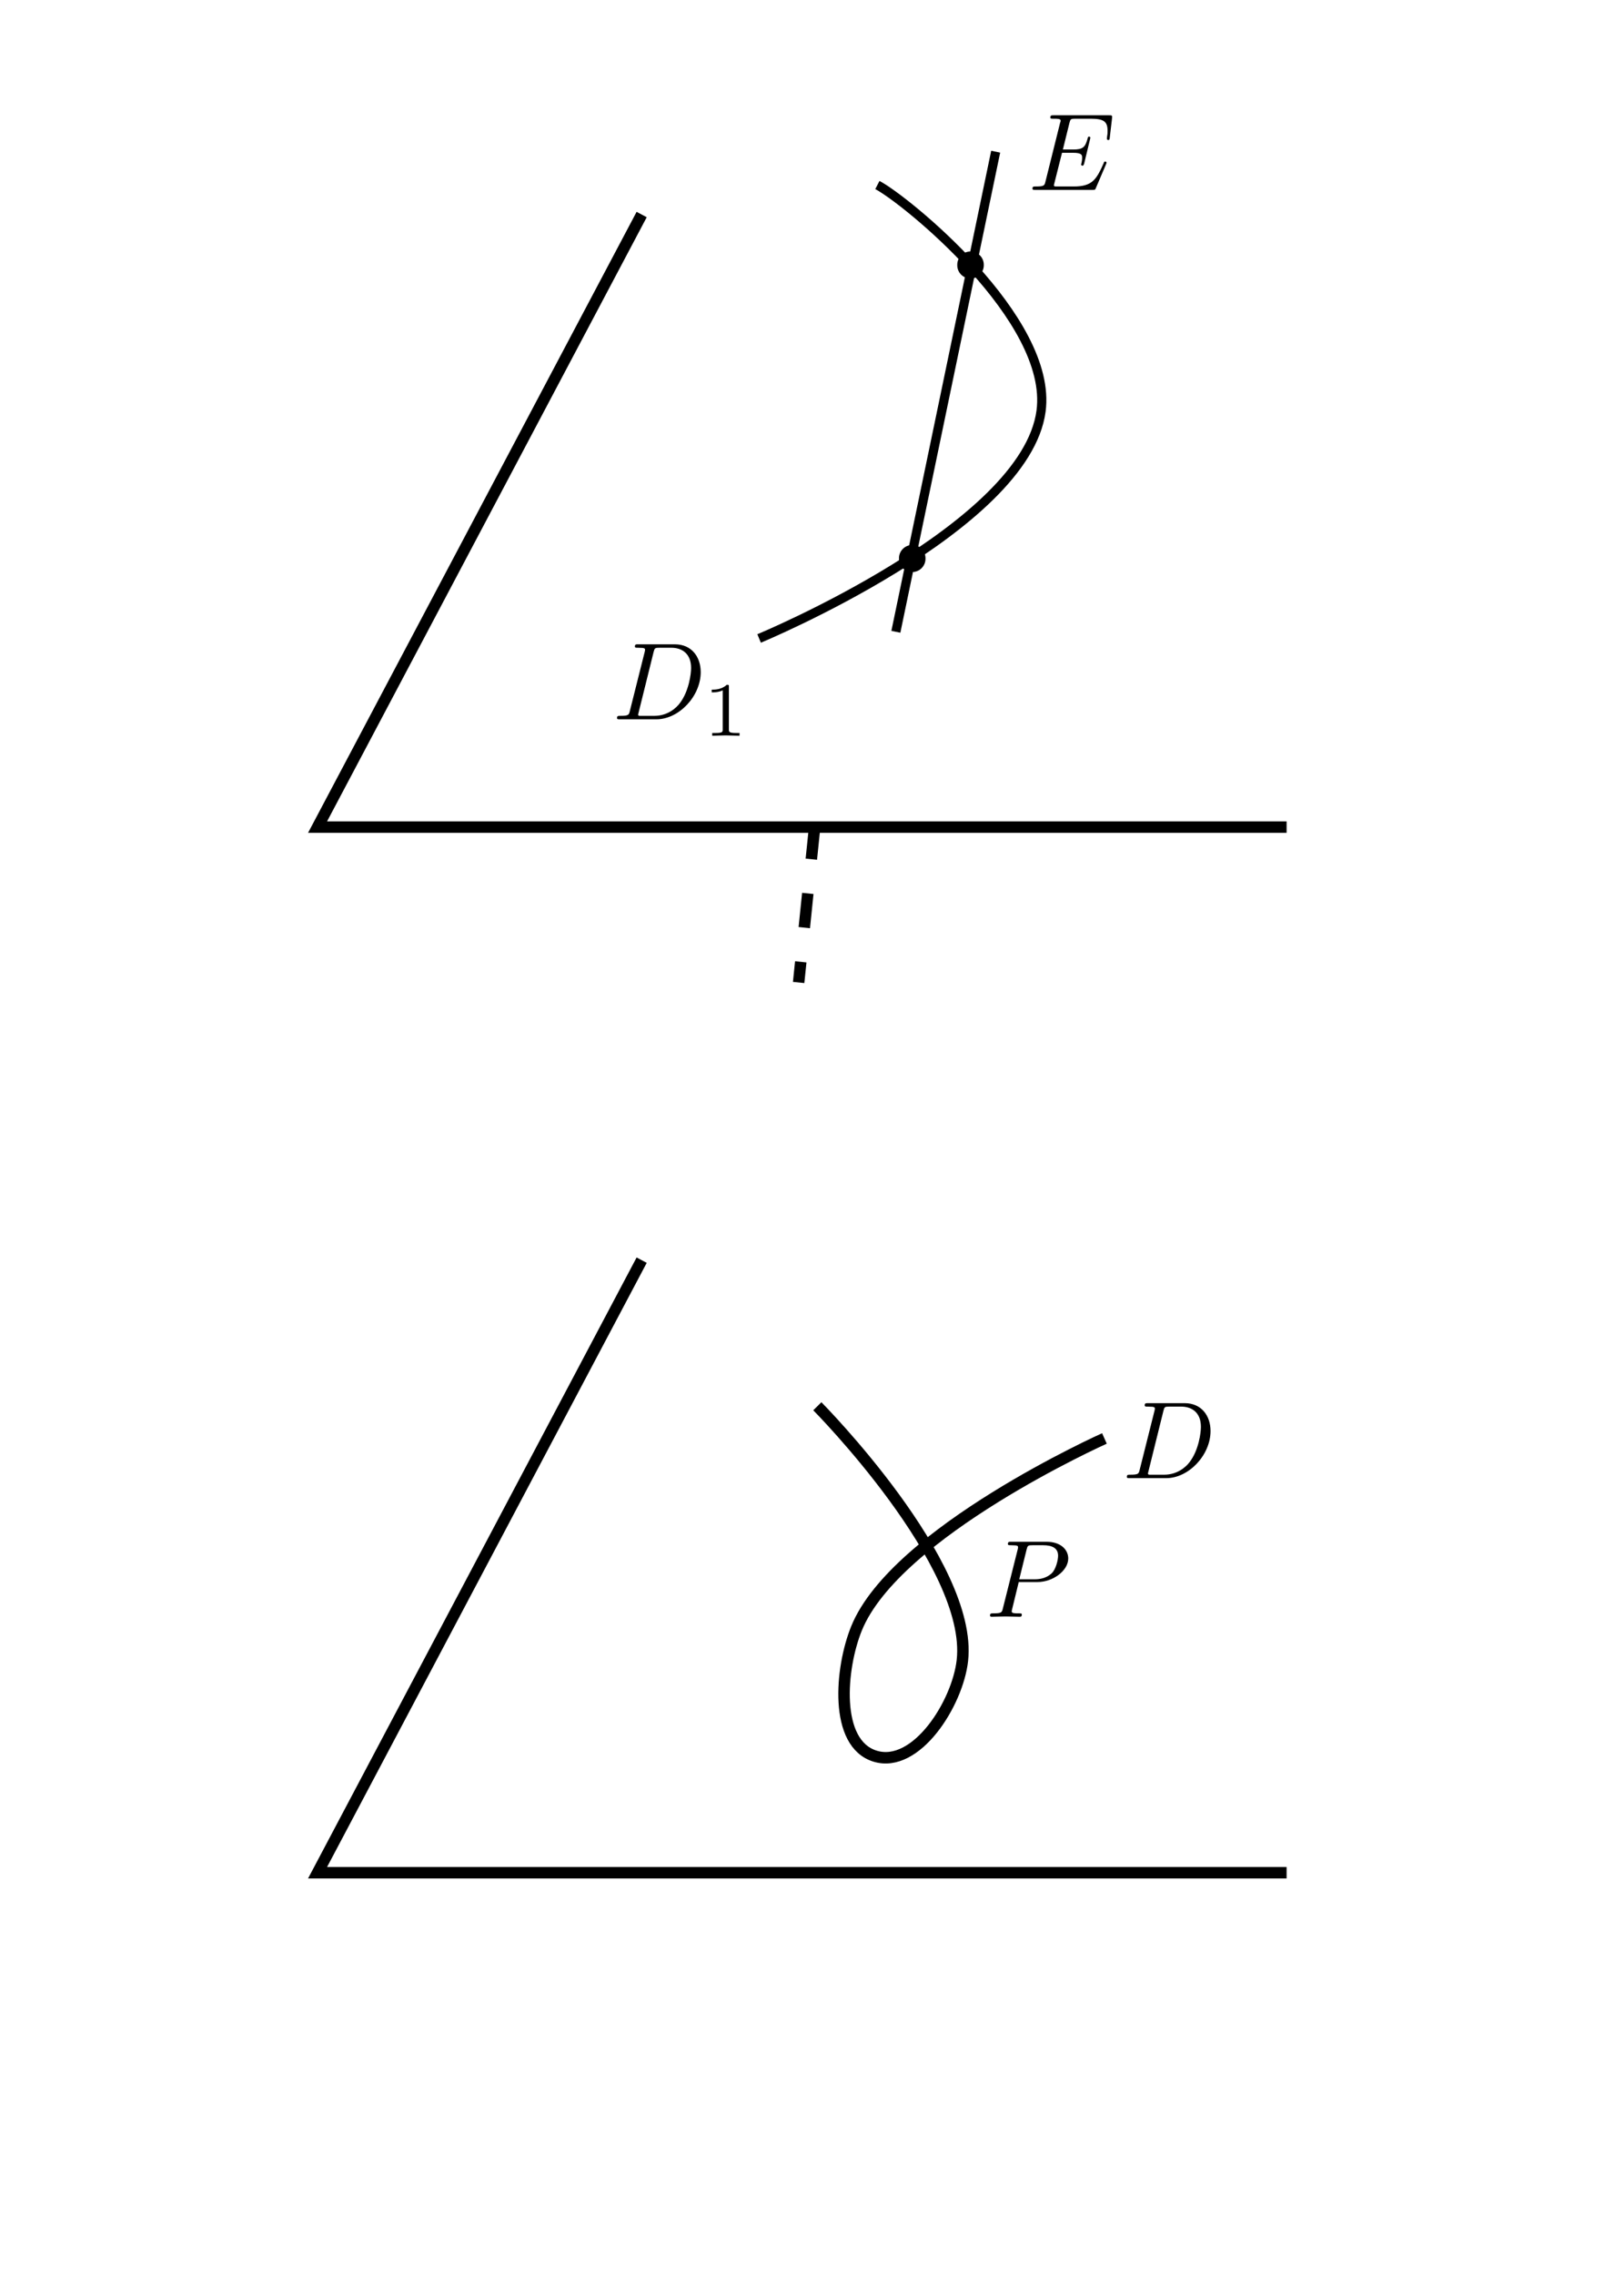 <?xml version="1.0" encoding="UTF-8" standalone="no"?>
<!-- Created with Inkscape (http://www.inkscape.org/) -->

<svg
   xmlns:ns0="http://www.iki.fi/pav/software/textext/"
   xmlns:dc="http://purl.org/dc/elements/1.1/"
   xmlns:cc="http://creativecommons.org/ns#"
   xmlns:rdf="http://www.w3.org/1999/02/22-rdf-syntax-ns#"
   xmlns:svg="http://www.w3.org/2000/svg"
   xmlns="http://www.w3.org/2000/svg"
   xmlns:xlink="http://www.w3.org/1999/xlink"
   xmlns:sodipodi="http://sodipodi.sourceforge.net/DTD/sodipodi-0.dtd"
   xmlns:inkscape="http://www.inkscape.org/namespaces/inkscape"
   width="177.165"
   height="248.031"
   id="svg2"
   version="1.1"
   inkscape:version="0.48.0 r9654"
   sodipodi:docname="fig1.eps">
  <sodipodi:namedview
     id="base"
     pagecolor="#ffffff"
     bordercolor="#666666"
     borderopacity="1.0"
     inkscape:pageopacity="0.0"
     inkscape:pageshadow="2"
     inkscape:zoom="2.8"
     inkscape:cx="115.83527"
     inkscape:cy="74.013582"
     inkscape:document-units="px"
     inkscape:current-layer="layer1"
     showgrid="false"
     units="cm"
     inkscape:window-width="1024"
     inkscape:window-height="693"
     inkscape:window-x="0"
     inkscape:window-y="25"
     inkscape:window-maximized="1" />
  <defs
     id="defs4">
    <marker
       inkscape:stockid="DotM"
       orient="auto"
       refY="0.0"
       refX="0.0"
       id="DotM"
       style="overflow:visible">
      <path
         id="path3998"
         d="M -2.5,-1.0 C -2.5,1.76 -4.74,4.0 -7.5,4.0 C -10.26,4.0 -12.5,1.76 -12.5,-1.0 C -12.5,-3.76 -10.26,-6.0 -7.5,-6.0 C -4.74,-6.0 -2.5,-3.76 -2.5,-1.0 z "
         style="fill-rule:evenodd;stroke:#000000;stroke-width:1.0pt;marker-start:none;marker-end:none"
         transform="scale(0.4) translate(7.4, 1)" />
    </marker>
  </defs>
  <g
     inkscape:label="Layer 1"
     inkscape:groupmode="layer"
     id="layer1"
     transform="translate(0,-804.329)">
    <path
       style="fill:none;stroke:#000000;stroke-width:1.25;stroke-linecap:butt;stroke-linejoin:miter;stroke-opacity:1;stroke-miterlimit:4;stroke-dasharray:none"
       d="m 70,23.389 -35.357,66.786 105.714,0"
       id="path2985"
       inkscape:connector-curvature="0"
       transform="translate(0,804.329)" />
    <path
       style="fill:none;stroke:#000000;stroke-width:1px;stroke-linecap:butt;stroke-linejoin:miter;stroke-opacity:1"
       d="M 97.732,873.21 108.62,820.867"
       id="path3757"
       inkscape:connector-curvature="0"
       sodipodi:nodetypes="cc" />
    <path
       style="fill:none;stroke:#000000;stroke-width:1.25;stroke-linecap:butt;stroke-linejoin:miter;stroke-opacity:1;stroke-miterlimit:4;stroke-dasharray:3.75,3.75;stroke-dashoffset:0"
       d="M 88.893,89.943 87.126,107.115"
       id="path3761"
       inkscape:connector-curvature="0"
       transform="translate(0,804.329)" />
    <g
       transform="matrix(1.2,0,0,1.2,-155.935,663.317)"
       ns0:text="$E$"
       ns0:preamble=""
       id="g3772">
      <defs
         id="defs3774">
        <g
           id="g3776">
          <symbol
             style="overflow:visible"
             overflow="visible"
             id="textext-30ae03cf-0">
            <path
               inkscape:connector-curvature="0"
               style="stroke:none"
               d="M 7.062,-2.328 C 7.078,-2.375 7.109,-2.438 7.109,-2.469 c 0,0 0,-0.109 -0.125,-0.109 -0.094,0 -0.109,0.062 -0.125,0.125 -0.656,1.469 -1.016,2.141 -2.719,2.141 l -1.453,0 c -0.141,0 -0.172,0 -0.219,0 -0.109,-0.016 -0.141,-0.031 -0.141,-0.109 0,-0.031 0,-0.047 0.047,-0.219 L 3.062,-3.375 l 0.984,0 c 0.844,0 0.844,0.219 0.844,0.469 0,0.062 0,0.188 -0.062,0.484 C 4.812,-2.375 4.797,-2.344 4.797,-2.312 c 0,0.047 0.031,0.109 0.125,0.109 C 5,-2.203 5.031,-2.25 5.078,-2.406 l 0.562,-2.328 c 0,-0.062 -0.047,-0.109 -0.125,-0.109 -0.078,0 -0.109,0.062 -0.125,0.172 -0.219,0.766 -0.391,1 -1.312,1 l -0.938,0 0.594,-2.406 C 3.828,-6.438 3.844,-6.469 4.281,-6.469 l 1.406,0 c 1.203,0 1.516,0.281 1.516,1.109 0,0.234 0,0.25 -0.047,0.531 0,0.047 -0.016,0.125 -0.016,0.172 0,0.047 0.031,0.125 0.125,0.125 0.109,0 0.125,-0.062 0.141,-0.25 L 7.609,-6.516 C 7.641,-6.781 7.594,-6.781 7.344,-6.781 l -5.047,0 c -0.188,0 -0.297,0 -0.297,0.203 0,0.109 0.094,0.109 0.281,0.109 0.375,0 0.656,0 0.656,0.172 0,0.047 0,0.062 -0.062,0.25 L 1.562,-0.781 c -0.094,0.391 -0.109,0.469 -0.906,0.469 -0.172,0 -0.281,0 -0.281,0.188 C 0.375,0 0.469,0 0.656,0 l 5.172,0 c 0.234,0 0.25,-0.016 0.312,-0.172 z m 0,0"
               id="path3779" />
          </symbol>
        </g>
      </defs>
      <g
         id="textext-30ae03cf-1">
        <g
           style="fill:#000000;fill-opacity:1"
           id="g3782">
          <use
             height="248.031"
             width="177.165"
             xlink:href="#textext-30ae03cf-0"
             x="223.432"
             y="134.765"
             id="use3784" />
        </g>
      </g>
    </g>
    <g
       id="g3834"
       transform="matrix(1.2,0,0,1.2,-201.293,721.032)"
       ns0:preamble=""
       ns0:text="$D_{1}$">
      <defs
         id="defs3836">
        <g
           id="g3838">
          <symbol
             id="textext-640f9fdd-0"
             overflow="visible"
             style="overflow:visible">
            <path
               id="path3841"
               d="m 1.578,-0.781 c -0.094,0.391 -0.109,0.469 -0.906,0.469 -0.156,0 -0.266,0 -0.266,0.188 C 0.406,0 0.484,0 0.672,0 l 3.312,0 c 2.062,0 4.031,-2.109 4.031,-4.281 0,-1.406 -0.844,-2.531 -2.344,-2.531 l -3.344,0 c -0.188,0 -0.297,0 -0.297,0.188 0,0.125 0.078,0.125 0.281,0.125 0.125,0 0.312,0.016 0.422,0.016 0.172,0.031 0.219,0.047 0.219,0.172 0,0.031 0,0.062 -0.031,0.188 z M 3.734,-6.125 C 3.828,-6.469 3.844,-6.5 4.281,-6.5 l 1.062,0 c 0.969,0 1.797,0.531 1.797,1.844 0,0.484 -0.188,2.125 -1.047,3.219 -0.281,0.375 -1.062,1.125 -2.297,1.125 l -1.125,0 c -0.141,0 -0.156,0 -0.219,0 -0.094,-0.016 -0.125,-0.031 -0.125,-0.109 0,-0.031 0,-0.047 0.047,-0.219 z m 0,0"
               style="stroke:none"
               inkscape:connector-curvature="0" />
          </symbol>
          <symbol
             id="textext-640f9fdd-1"
             overflow="visible"
             style="overflow:visible">
            <path
               id="path3844"
               d="m 2.328,-4.438 c 0,-0.188 0,-0.188 -0.203,-0.188 -0.453,0.438 -1.078,0.438 -1.359,0.438 l 0,0.25 c 0.156,0 0.625,0 1,-0.188 l 0,3.547 c 0,0.234 0,0.328 -0.688,0.328 l -0.266,0 0,0.25 c 0.125,0 0.984,-0.031 1.234,-0.031 0.219,0 1.094,0.031 1.25,0.031 l 0,-0.25 -0.266,0 c -0.703,0 -0.703,-0.094 -0.703,-0.328 z m 0,0"
               style="stroke:none"
               inkscape:connector-curvature="0" />
          </symbol>
        </g>
      </defs>
      <g
         id="textext-640f9fdd-2">
        <g
           id="g3847"
           style="fill:#000000;fill-opacity:1">
          <use
             id="use3849"
             y="134.765"
             x="223.432"
             xlink:href="#textext-640f9fdd-0"
             width="177.165"
             height="248.031" />
        </g>
        <g
           id="g3851"
           style="fill:#000000;fill-opacity:1">
          <use
             id="use3853"
             y="136.259"
             x="231.68"
             xlink:href="#textext-640f9fdd-1"
             width="177.165"
             height="248.031" />
        </g>
      </g>
    </g>
    <path
       inkscape:connector-curvature="0"
       id="path3882"
       d="m 70,941.718 -35.357,66.786 105.714,0"
       style="fill:none;stroke:#000000;stroke-width:1.25;stroke-linecap:butt;stroke-linejoin:miter;stroke-miterlimit:4;stroke-opacity:1;stroke-dasharray:none" />
    <g
       ns0:text="$P$"
       ns0:preamble=""
       transform="matrix(1.2,0,0,1.2,-160.601,818.88)"
       id="g4419">
      <defs
         id="defs4421">
        <g
           id="g4423">
          <symbol
             style="overflow:visible"
             overflow="visible"
             id="textext-e858bbf4-0">
            <path
               inkscape:connector-curvature="0"
               style="stroke:none"
               d="m 3.016,-3.156 1.703,0 c 1.406,0 2.797,-1.031 2.797,-2.141 0,-0.781 -0.656,-1.516 -1.969,-1.516 l -3.219,0 c -0.188,0 -0.297,0 -0.297,0.188 0,0.125 0.078,0.125 0.281,0.125 0.125,0 0.312,0.016 0.422,0.016 0.172,0.031 0.219,0.047 0.219,0.172 0,0.031 0,0.062 -0.031,0.188 l -1.344,5.344 c -0.094,0.391 -0.109,0.469 -0.906,0.469 -0.156,0 -0.266,0 -0.266,0.188 C 0.406,0 0.516,0 0.547,0 0.828,0 1.531,-0.031 1.812,-0.031 c 0.219,0 0.438,0.016 0.641,0.016 0.219,0 0.438,0.016 0.641,0.016 0.078,0 0.203,0 0.203,-0.203 0,-0.109 -0.094,-0.109 -0.281,-0.109 -0.359,0 -0.641,0 -0.641,-0.172 0,-0.062 0.016,-0.109 0.031,-0.172 z M 3.734,-6.125 C 3.828,-6.469 3.844,-6.5 4.281,-6.5 l 0.953,0 c 0.828,0 1.359,0.266 1.359,0.953 0,0.391 -0.203,1.25 -0.594,1.609 -0.5,0.453 -1.094,0.531 -1.531,0.531 l -1.406,0 z m 0,0"
               id="path4426" />
          </symbol>
        </g>
      </defs>
      <g
         id="textext-e858bbf4-1">
        <g
           style="fill:#000000;fill-opacity:1"
           id="g4429">
          <use
             height="248.031"
             width="177.165"
             xlink:href="#textext-e858bbf4-0"
             x="223.432"
             y="134.765"
             id="use4431" />
        </g>
      </g>
    </g>
    <g
       id="g4525"
       transform="matrix(1.2,0,0,1.2,-145.676,803.766)"
       ns0:preamble=""
       ns0:text="$D$">
      <defs
         id="defs4527">
        <g
           id="g4529">
          <symbol
             id="textext-d7c66bf9-0"
             overflow="visible"
             style="overflow:visible">
            <path
               id="path4532"
               d="m 1.578,-0.781 c -0.094,0.391 -0.109,0.469 -0.906,0.469 -0.156,0 -0.266,0 -0.266,0.188 C 0.406,0 0.484,0 0.672,0 l 3.312,0 c 2.062,0 4.031,-2.109 4.031,-4.281 0,-1.406 -0.844,-2.531 -2.344,-2.531 l -3.344,0 c -0.188,0 -0.297,0 -0.297,0.188 0,0.125 0.078,0.125 0.281,0.125 0.125,0 0.312,0.016 0.422,0.016 0.172,0.031 0.219,0.047 0.219,0.172 0,0.031 0,0.062 -0.031,0.188 z M 3.734,-6.125 C 3.828,-6.469 3.844,-6.5 4.281,-6.5 l 1.062,0 c 0.969,0 1.797,0.531 1.797,1.844 0,0.484 -0.188,2.125 -1.047,3.219 -0.281,0.375 -1.062,1.125 -2.297,1.125 l -1.125,0 c -0.141,0 -0.156,0 -0.219,0 -0.094,-0.016 -0.125,-0.031 -0.125,-0.109 0,-0.031 0,-0.047 0.047,-0.219 z m 0,0"
               style="stroke:none"
               inkscape:connector-curvature="0" />
          </symbol>
        </g>
      </defs>
      <g
         id="textext-d7c66bf9-1">
        <g
           id="g4535"
           style="fill:#000000;fill-opacity:1">
          <use
             id="use4537"
             y="134.765"
             x="223.432"
             xlink:href="#textext-d7c66bf9-0"
             width="177.165"
             height="248.031" />
        </g>
      </g>
    </g>
    <path
       style="fill:none;stroke:#000000;stroke-width:1px;stroke-linecap:butt;stroke-linejoin:miter;stroke-opacity:1"
       d="m 95.714,20.174 c 2.916,1.495 19.197,14.584 17.857,24.643 -1.699,12.753 -30.758,24.791 -30.758,24.791"
       id="path4624"
       inkscape:connector-curvature="0"
       transform="translate(0,804.329)"
       sodipodi:nodetypes="csc" />
    <path
       sodipodi:type="arc"
       style="fill:#000000;stroke:#000000;stroke-width:1.25;stroke-miterlimit:4;stroke-opacity:1;stroke-dasharray:none;stroke-dashoffset:0"
       id="path4630"
       sodipodi:cx="132.64566"
       sodipodi:cy="29.144064"
       sodipodi:rx="0.82074893"
       sodipodi:ry="0.82074893"
       d="m 133.466,29.144 a 0.821,0.821 0 1 1 -1.641,0 0.821,0.821 0 1 1 1.641,0 z"
       transform="translate(-26.769,804.077)" />
    <path
       transform="translate(-33.128,836.077)"
       d="m 133.466,29.144 a 0.821,0.821 0 1 1 -1.641,0 0.821,0.821 0 1 1 1.641,0 z"
       sodipodi:ry="0.82074893"
       sodipodi:rx="0.82074893"
       sodipodi:cy="29.144064"
       sodipodi:cx="132.64566"
       id="path4632"
       style="fill:#000000;stroke:#000000;stroke-width:1.25;stroke-miterlimit:4;stroke-opacity:1;stroke-dasharray:none;stroke-dashoffset:0"
       sodipodi:type="arc" />
    <path
       style="fill:none;stroke:#000000;stroke-width:1.25;stroke-linecap:butt;stroke-linejoin:miter;stroke-miterlimit:4;stroke-opacity:1;stroke-dasharray:none"
       d="m 89.164,153.317 c 0,0 17,17.14 15.825,27.713 -0.52,4.681 -5.028,11.818 -9.53,10.433 -4.487,-1.38 -3.787,-9.591 -2.015,-13.938 4.283,-10.511 27.04,-20.698 27.04,-20.698"
       id="path4634"
       inkscape:connector-curvature="0"
       transform="translate(0,804.329)"
       sodipodi:nodetypes="caaac" />
  </g>
</svg>
